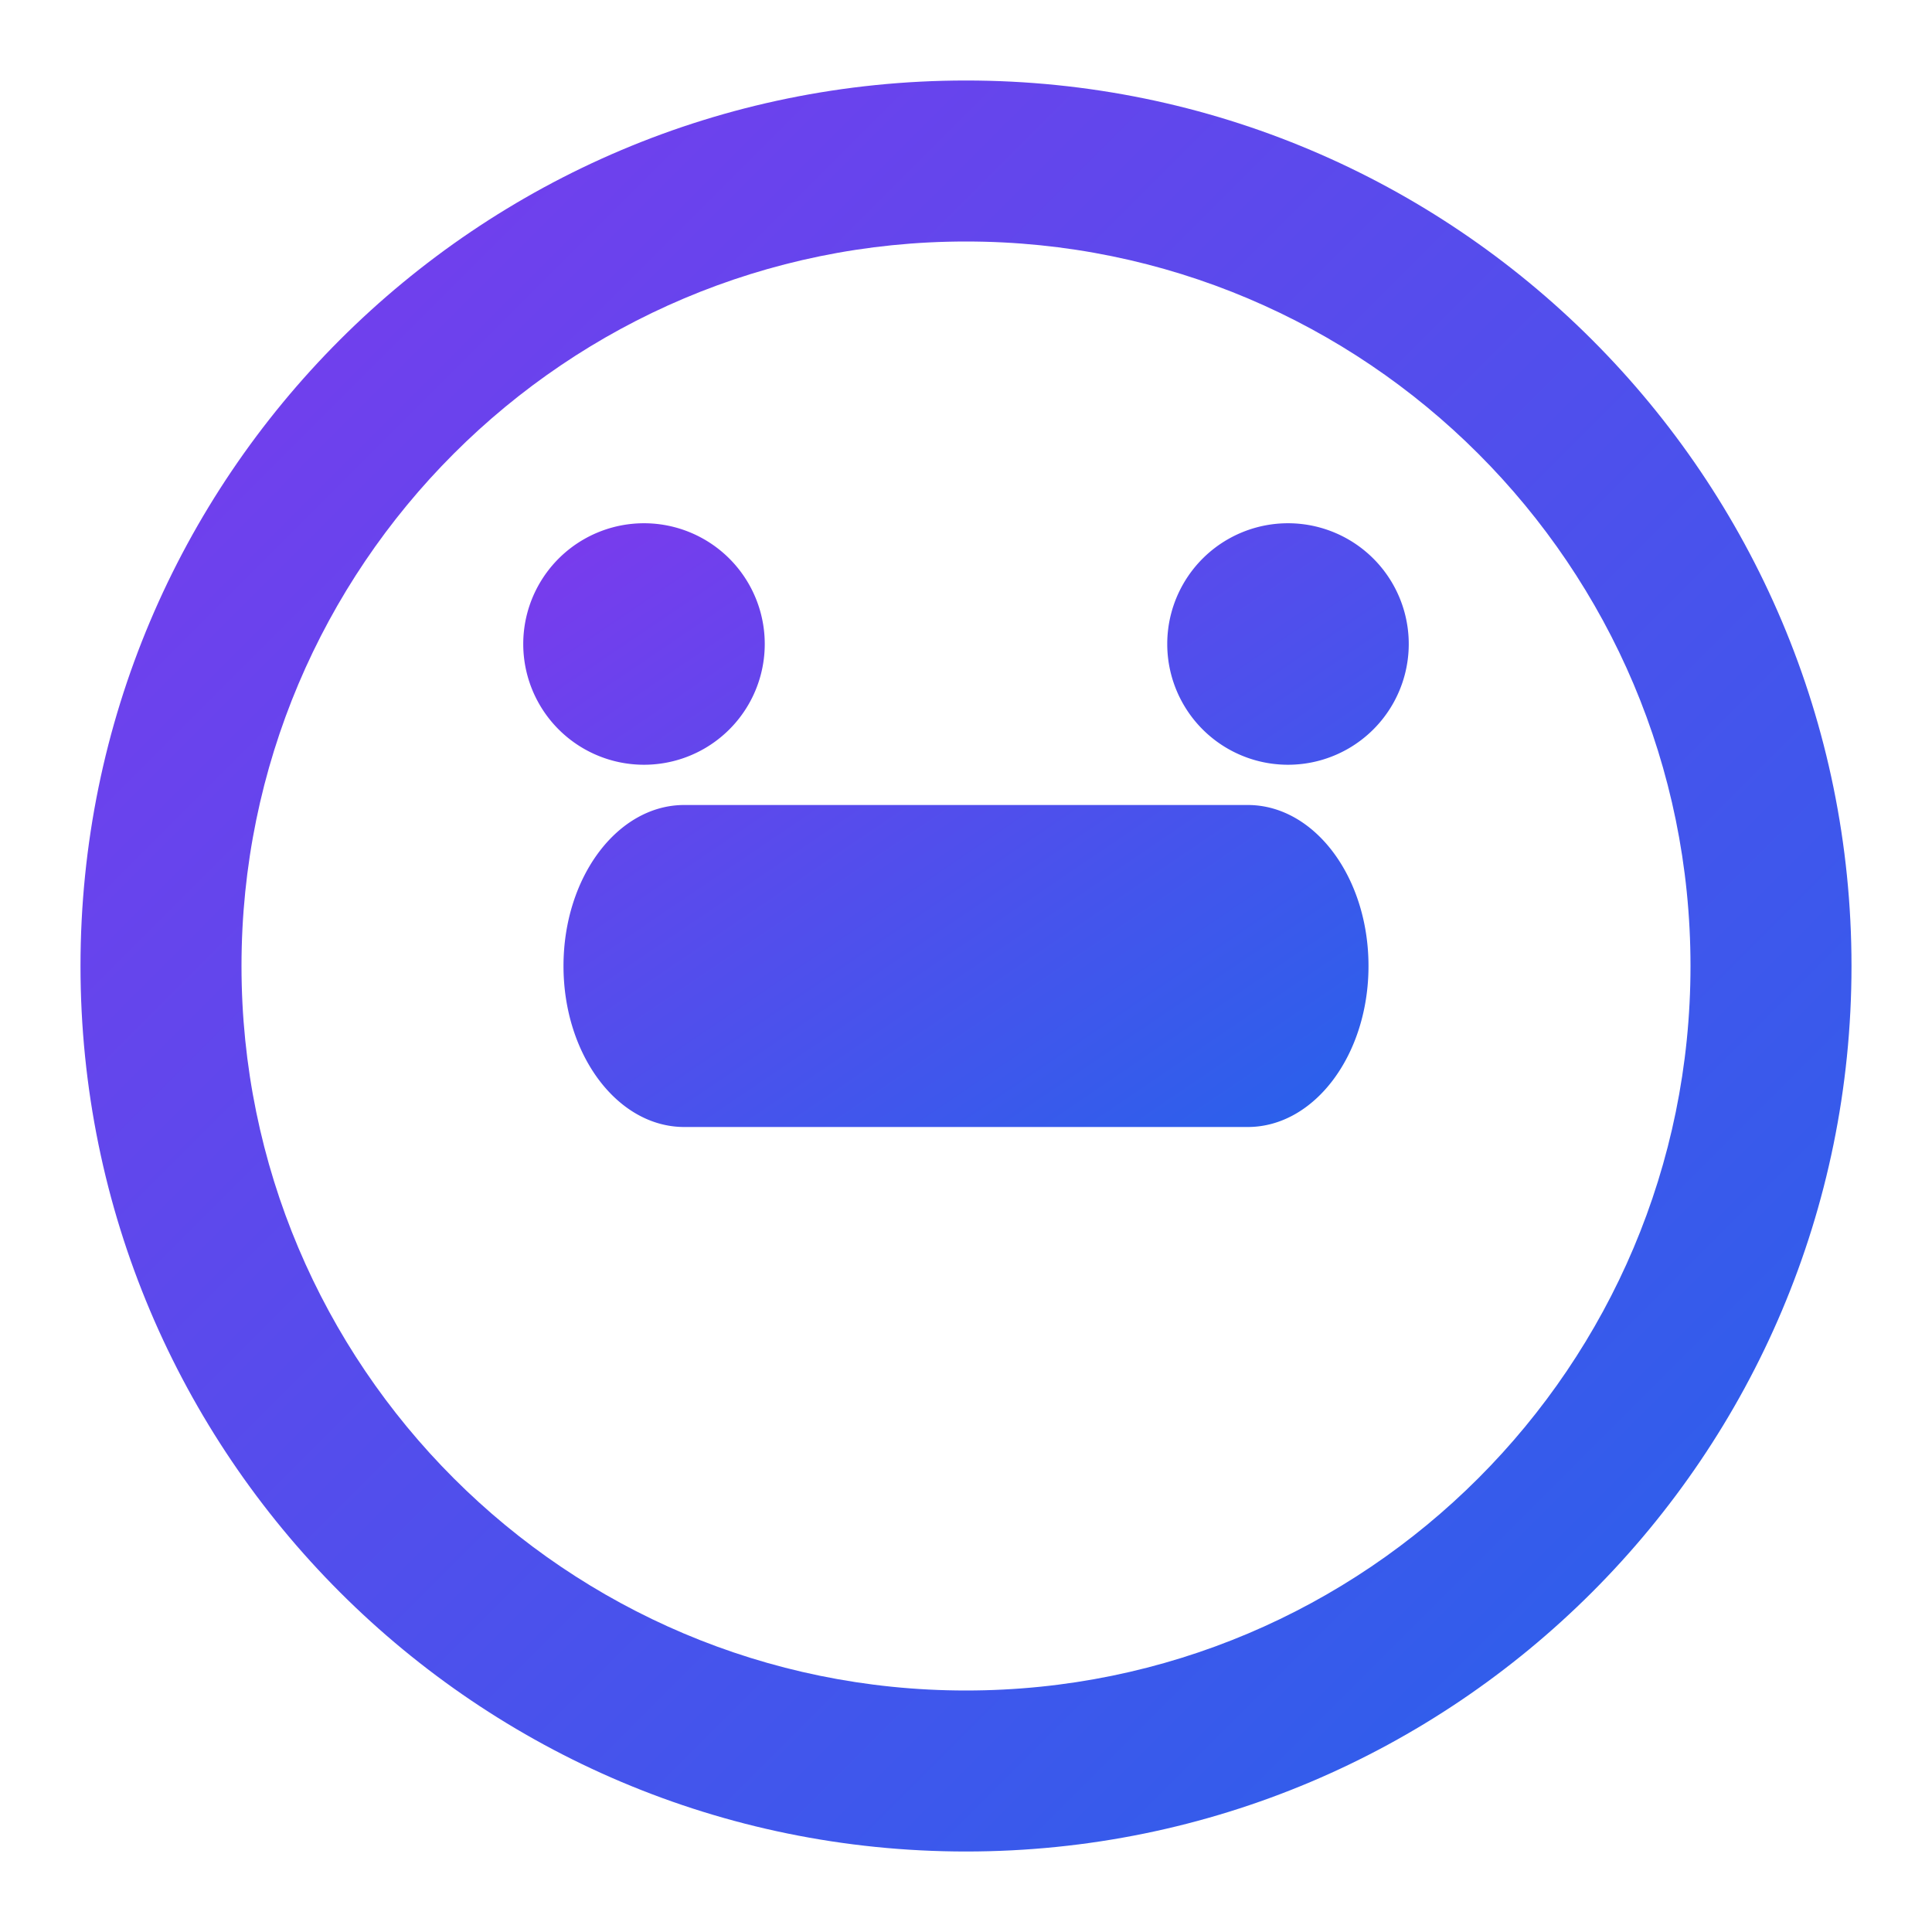 <?xml version="1.0" encoding="UTF-8"?>
<svg width="24" height="24" viewBox="0 0 24 24" fill="none" xmlns="http://www.w3.org/2000/svg">
    <defs>
        <linearGradient id="copilotGradient" x1="0%" y1="0%" x2="100%" y2="100%">
            <stop offset="0%" style="stop-color:#7C3AED"/>
            <stop offset="100%" style="stop-color:#2563EB"/>
        </linearGradient>
    </defs>
    <path d="M12 1C5.925 1 1 5.925 1 12s4.925 11 11 11 11-4.925 11-11S18.075 1 12 1zm0 2c4.97 0 9 4.03 9 9s-4.03 9-9 9-9-4.03-9-9 4.03-9 9-9z" fill="url(#copilotGradient)"/>
    <path d="M8 9.5a1.5 1.5 0 100-3 1.5 1.5 0 000 3zm8 0a1.5 1.5 0 100-3 1.5 1.5 0 000 3zm-7.5 4.5c-.828 0-1.5-.895-1.5-2s.672-2 1.5-2h7c.828 0 1.5.895 1.5 2s-.672 2-1.5 2h-7z" fill="url(#copilotGradient)"/>
</svg>
